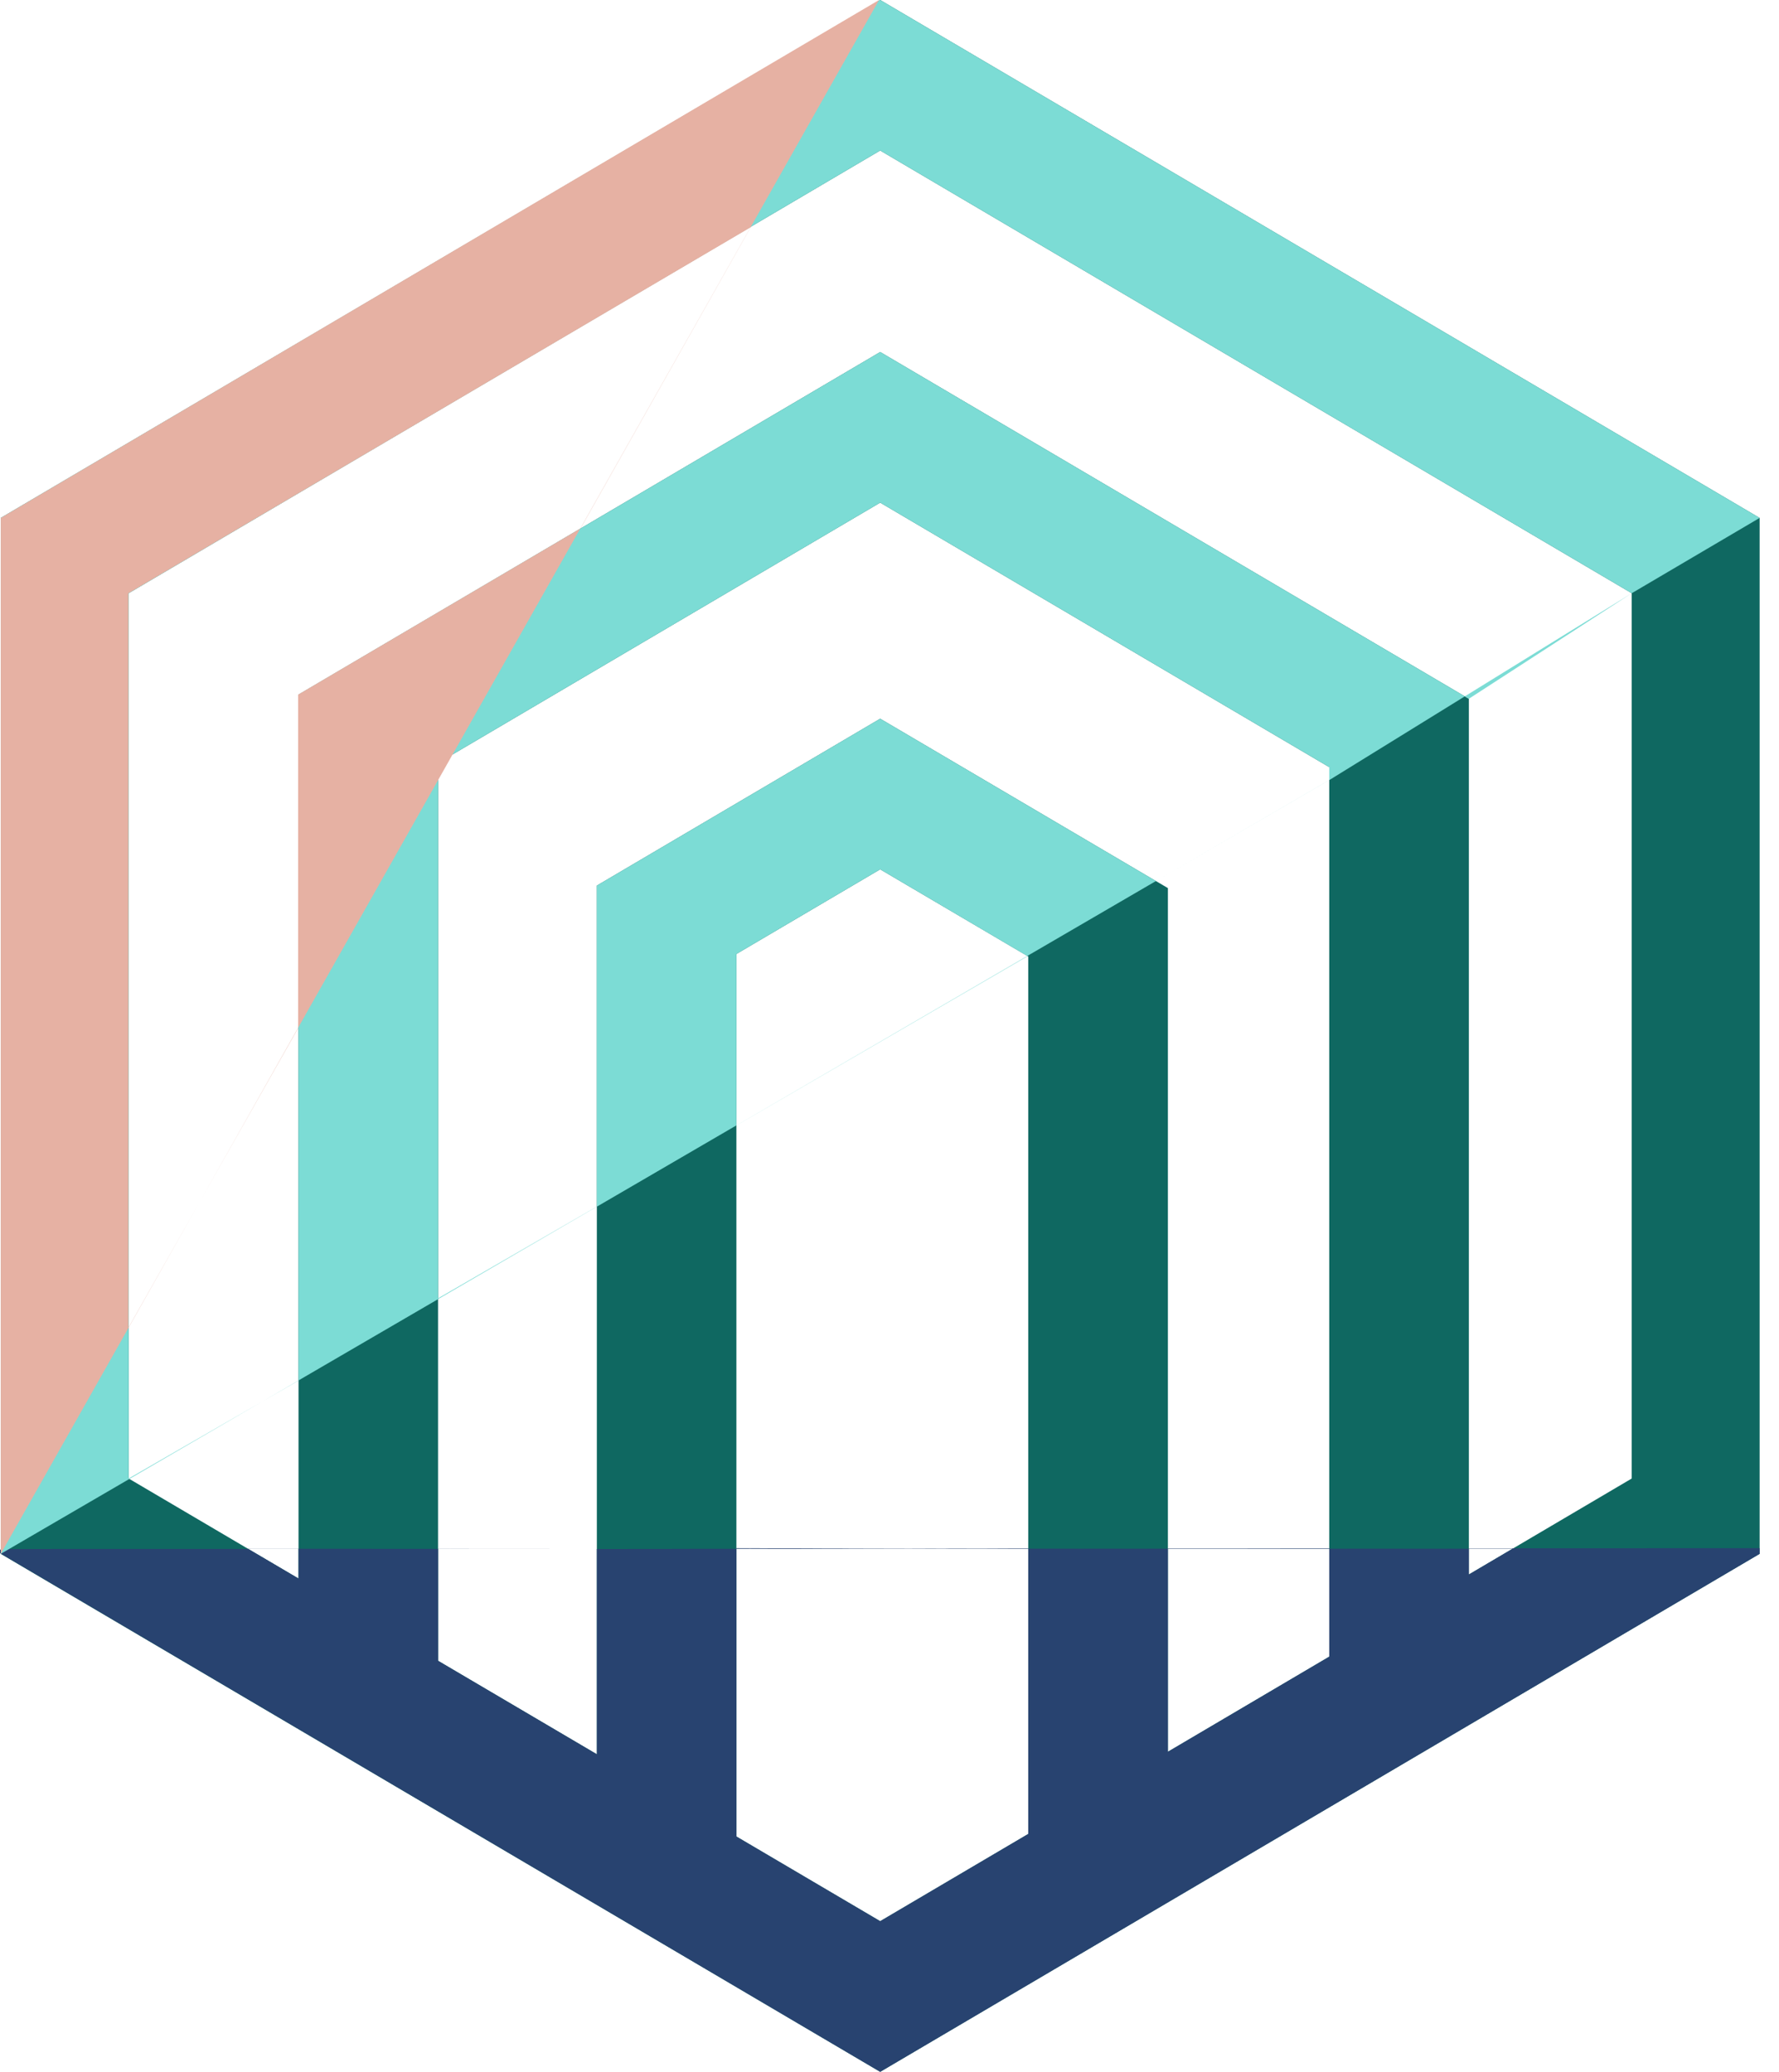 <?xml version="1.0" encoding="UTF-8"?>
<svg width="85px" height="99px" viewBox="0 0 85 99" version="1.1" xmlns="http://www.w3.org/2000/svg" xmlns:xlink="http://www.w3.org/1999/xlink">
    <!-- Generator: Sketch 48.1 (47250) - http://www.bohemiancoding.com/sketch -->
    <title>Group</title>
    <desc>Created with Sketch.</desc>
    <defs></defs>
    <g id="Page-1" stroke="none" stroke-width="1" fill="none" fill-rule="evenodd">
        <g id="Group" transform="translate(-1, 0)">
            <path d="M43.055,0 L1.036,24.748 L1.036,74.249 L43.055,99 L85.074,74.249 L85.074,24.748 L43.055,0 Z M7.147,70.649 L7.147,28.347 L43.055,7.192 L78.963,28.347 L78.963,70.649 L71.182,75.235 L71.182,33.389 L43.055,16.82 L15.263,33.192 L15.263,75.428 L7.147,70.649 Z M21.93,79.358 L21.93,36.46 L43.055,24.018 L64.512,36.658 L64.512,79.161 L56.802,83.706 L56.802,49.634 L56.802,42.597 L56.802,42.437 L43.055,34.342 L29.517,42.317 L29.517,43.245 L29.517,49.514 L29.517,83.826 L21.93,79.358 Z M36.184,87.755 L36.184,45.586 L43.055,41.54 L50.131,45.706 L50.131,87.632 L43.055,91.802 L36.184,87.755 Z" id="logo" fill="#0F6861"></path>
            <path d="M1.053,74.018 C0.933,74.101 0.933,74.178 1.053,74.249 C1.172,74.32 15.173,82.571 43.055,99 L85.074,74.249 L85.074,73.978 L1.053,74.018 Z M73.28,73.998 L71.182,75.235 L71.182,74.017 L15.263,74.012 L15.263,75.428 L12.85,74.007 M21.93,79.358 L21.93,74.015 L64.512,74.005 L64.512,79.161 L56.802,83.706 L56.802,73.997 L29.517,74.018 L29.517,83.826 M36.184,87.755 L36.184,73.978 L50.131,74.01 L50.131,87.632 L43.055,91.802" id="logo" fill="#284370"></path>
            <path d="M43.055,0 L1.036,24.748 L1.036,74.249 L56.229,42.1 L64.517,37.273 L78.963,28.347 L85.074,24.748 M7.147,70.649 L7.147,28.347 L43.055,7.192 L78.963,28.347 L71.182,33.389 L43.055,16.82 L15.263,33.192 L15.263,65.973 M21.93,62.039 L21.93,36.46 L43.055,24.018 L64.512,36.658 L64.512,37.273 L56.229,42.1 L43.055,34.342 L29.517,42.317 L29.517,43.245 L29.517,57.653 M36.184,53.778 L36.184,45.586 L43.055,41.54 L50.099,45.691" id="logo" fill="#7CDCD5"></path>
            <path d="M43,0 L1.036,24.748 L1.036,74.249 M7.139,63.434 L7.139,28.347 L36.868,10.859 L28.74,25.248 L15.244,33.192 L15.244,49.133" id="Combined-Shape" fill="#E6B1A3"></path>
        </g>
    </g>
</svg>